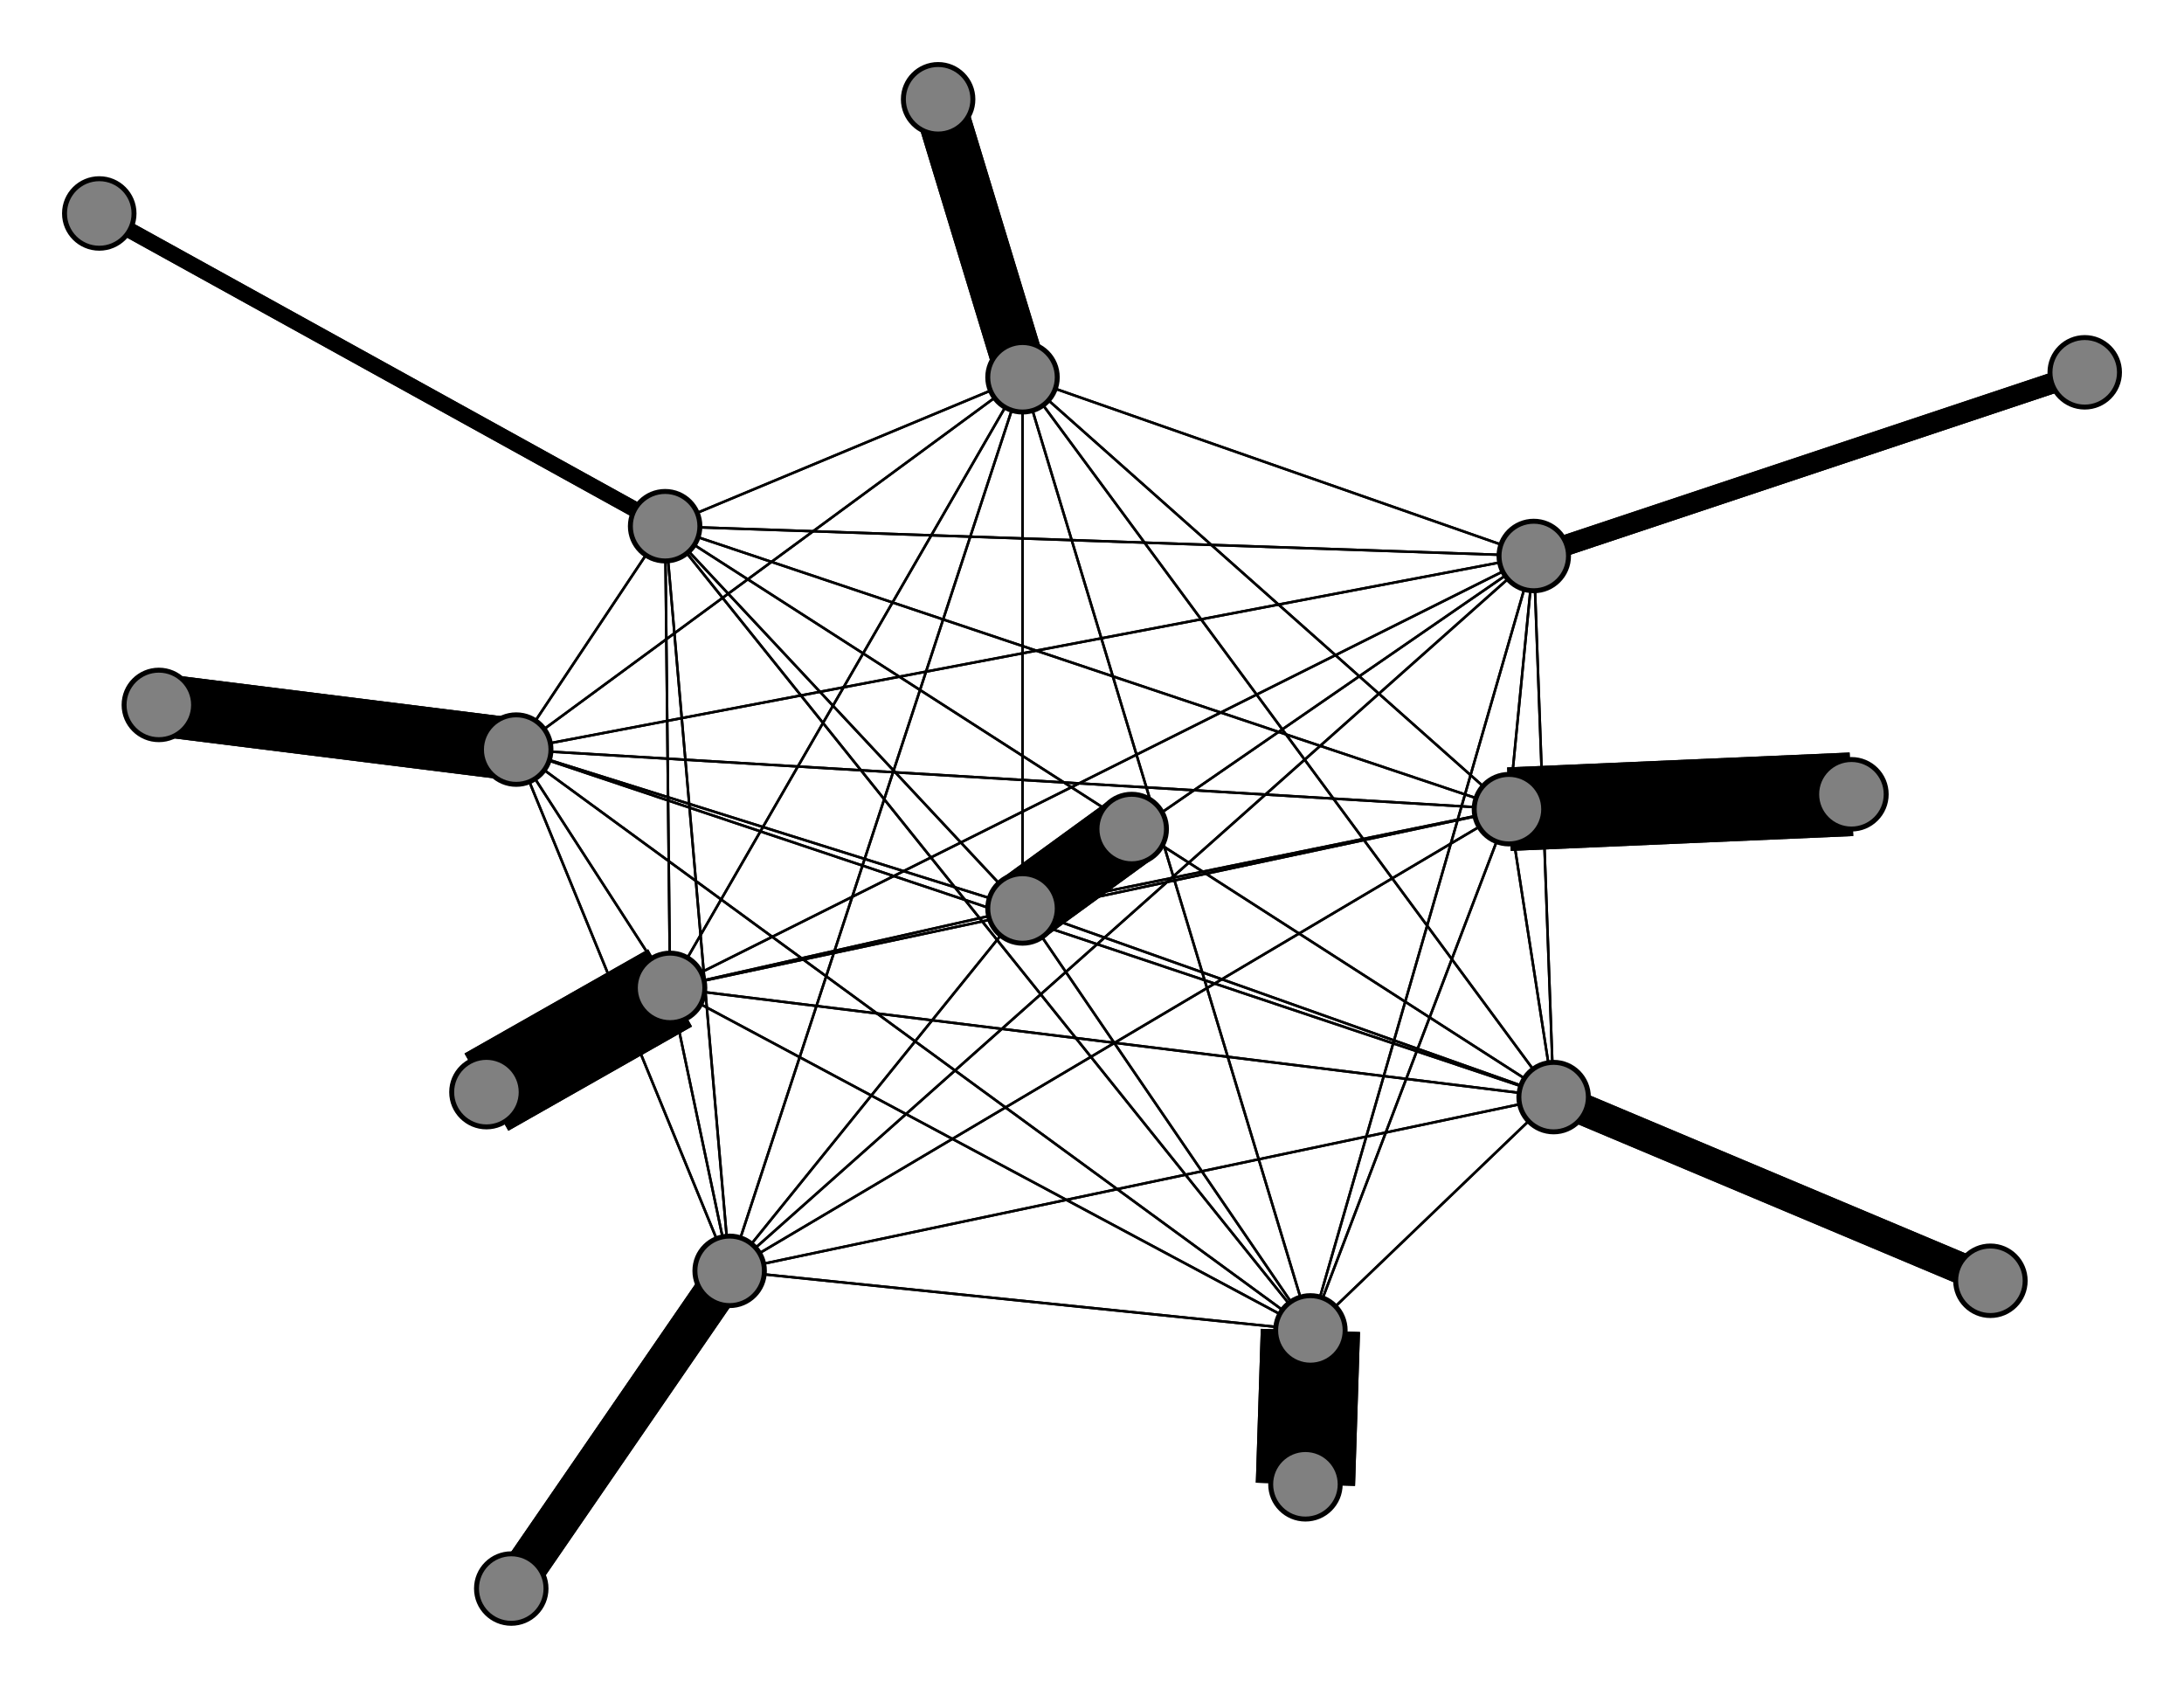 <svg width="440" height="340" xmlns="http://www.w3.org/2000/svg">
<path stroke-width="3.135" stroke="black" d="M 20 43 134 106"/>
<path stroke-width="0.5" stroke="black" d="M 304 163 309 112"/>
<path stroke-width="0.5" stroke="black" d="M 304 163 134 106"/>
<path stroke-width="16.838" stroke="black" d="M 373 160 304 163"/>
<path stroke-width="0.5" stroke="black" d="M 206 183 264 268"/>
<path stroke-width="0.5" stroke="black" d="M 206 183 135 199"/>
<path stroke-width="0.5" stroke="black" d="M 206 183 304 163"/>
<path stroke-width="14.73" stroke="black" d="M 206 183 228 167"/>
<path stroke-width="0.5" stroke="black" d="M 206 183 104 151"/>
<path stroke-width="0.5" stroke="black" d="M 206 183 206 76"/>
<path stroke-width="0.5" stroke="black" d="M 206 183 147 256"/>
<path stroke-width="0.5" stroke="black" d="M 206 183 313 221"/>
<path stroke-width="0.5" stroke="black" d="M 206 183 309 112"/>
<path stroke-width="0.5" stroke="black" d="M 206 183 134 106"/>
<path stroke-width="14.73" stroke="black" d="M 228 167 206 183"/>
<path stroke-width="0.5" stroke="black" d="M 104 151 264 268"/>
<path stroke-width="0.5" stroke="black" d="M 104 151 135 199"/>
<path stroke-width="0.5" stroke="black" d="M 104 151 304 163"/>
<path stroke-width="0.5" stroke="black" d="M 104 151 206 183"/>
<path stroke-width="12.622" stroke="black" d="M 104 151 32 142"/>
<path stroke-width="0.5" stroke="black" d="M 104 151 206 76"/>
<path stroke-width="0.5" stroke="black" d="M 104 151 147 256"/>
<path stroke-width="0.5" stroke="black" d="M 104 151 313 221"/>
<path stroke-width="0.5" stroke="black" d="M 104 151 309 112"/>
<path stroke-width="0.5" stroke="black" d="M 304 163 313 221"/>
<path stroke-width="0.5" stroke="black" d="M 304 163 147 256"/>
<path stroke-width="0.5" stroke="black" d="M 304 163 206 76"/>
<path stroke-width="0.5" stroke="black" d="M 304 163 104 151"/>
<path stroke-width="0.5" stroke="black" d="M 264 268 304 163"/>
<path stroke-width="0.5" stroke="black" d="M 264 268 206 183"/>
<path stroke-width="0.5" stroke="black" d="M 264 268 104 151"/>
<path stroke-width="0.5" stroke="black" d="M 264 268 206 76"/>
<path stroke-width="0.5" stroke="black" d="M 264 268 147 256"/>
<path stroke-width="0.5" stroke="black" d="M 264 268 313 221"/>
<path stroke-width="0.5" stroke="black" d="M 264 268 309 112"/>
<path stroke-width="0.5" stroke="black" d="M 264 268 134 106"/>
<path stroke-width="20.0" stroke="black" d="M 263 299 264 268"/>
<path stroke-width="0.5" stroke="black" d="M 135 199 264 268"/>
<path stroke-width="17.892" stroke="black" d="M 135 199 98 220"/>
<path stroke-width="0.5" stroke="black" d="M 104 151 134 106"/>
<path stroke-width="0.5" stroke="black" d="M 135 199 304 163"/>
<path stroke-width="0.5" stroke="black" d="M 135 199 104 151"/>
<path stroke-width="0.5" stroke="black" d="M 135 199 206 76"/>
<path stroke-width="0.5" stroke="black" d="M 135 199 147 256"/>
<path stroke-width="0.5" stroke="black" d="M 135 199 313 221"/>
<path stroke-width="0.5" stroke="black" d="M 135 199 309 112"/>
<path stroke-width="0.5" stroke="black" d="M 135 199 134 106"/>
<path stroke-width="17.892" stroke="black" d="M 98 220 135 199"/>
<path stroke-width="0.5" stroke="black" d="M 304 163 264 268"/>
<path stroke-width="0.5" stroke="black" d="M 304 163 135 199"/>
<path stroke-width="16.838" stroke="black" d="M 304 163 373 160"/>
<path stroke-width="0.5" stroke="black" d="M 304 163 206 183"/>
<path stroke-width="0.5" stroke="black" d="M 135 199 206 183"/>
<path stroke-width="12.622" stroke="black" d="M 32 142 104 151"/>
<path stroke-width="0.5" stroke="black" d="M 206 76 264 268"/>
<path stroke-width="0.5" stroke="black" d="M 206 76 135 199"/>
<path stroke-width="0.5" stroke="black" d="M 313 221 309 112"/>
<path stroke-width="0.5" stroke="black" d="M 313 221 134 106"/>
<path stroke-width="6.297" stroke="black" d="M 401 258 313 221"/>
<path stroke-width="0.5" stroke="black" d="M 309 112 264 268"/>
<path stroke-width="0.5" stroke="black" d="M 309 112 135 199"/>
<path stroke-width="0.5" stroke="black" d="M 309 112 304 163"/>
<path stroke-width="0.5" stroke="black" d="M 309 112 206 183"/>
<path stroke-width="0.5" stroke="black" d="M 309 112 104 151"/>
<path stroke-width="0.5" stroke="black" d="M 309 112 206 76"/>
<path stroke-width="0.5" stroke="black" d="M 309 112 147 256"/>
<path stroke-width="0.5" stroke="black" d="M 309 112 313 221"/>
<path stroke-width="6.297" stroke="black" d="M 313 221 401 258"/>
<path stroke-width="4.189" stroke="black" d="M 309 112 420 75"/>
<path stroke-width="4.189" stroke="black" d="M 420 75 309 112"/>
<path stroke-width="0.5" stroke="black" d="M 134 106 264 268"/>
<path stroke-width="0.5" stroke="black" d="M 134 106 135 199"/>
<path stroke-width="0.5" stroke="black" d="M 134 106 304 163"/>
<path stroke-width="0.5" stroke="black" d="M 134 106 206 183"/>
<path stroke-width="0.5" stroke="black" d="M 134 106 104 151"/>
<path stroke-width="0.5" stroke="black" d="M 134 106 206 76"/>
<path stroke-width="0.5" stroke="black" d="M 134 106 147 256"/>
<path stroke-width="0.5" stroke="black" d="M 134 106 313 221"/>
<path stroke-width="0.5" stroke="black" d="M 134 106 309 112"/>
<path stroke-width="3.135" stroke="black" d="M 134 106 20 43"/>
<path stroke-width="0.5" stroke="black" d="M 309 112 134 106"/>
<path stroke-width="0.5" stroke="black" d="M 264 268 135 199"/>
<path stroke-width="0.5" stroke="black" d="M 313 221 147 256"/>
<path stroke-width="0.5" stroke="black" d="M 313 221 104 151"/>
<path stroke-width="0.5" stroke="black" d="M 206 76 304 163"/>
<path stroke-width="0.5" stroke="black" d="M 206 76 206 183"/>
<path stroke-width="0.5" stroke="black" d="M 206 76 104 151"/>
<path stroke-width="10.514" stroke="black" d="M 206 76 189 20"/>
<path stroke-width="0.5" stroke="black" d="M 206 76 147 256"/>
<path stroke-width="0.5" stroke="black" d="M 206 76 313 221"/>
<path stroke-width="0.5" stroke="black" d="M 206 76 309 112"/>
<path stroke-width="0.5" stroke="black" d="M 206 76 134 106"/>
<path stroke-width="10.514" stroke="black" d="M 189 20 206 76"/>
<path stroke-width="0.5" stroke="black" d="M 147 256 264 268"/>
<path stroke-width="0.5" stroke="black" d="M 147 256 135 199"/>
<path stroke-width="0.5" stroke="black" d="M 313 221 206 76"/>
<path stroke-width="0.5" stroke="black" d="M 147 256 304 163"/>
<path stroke-width="0.5" stroke="black" d="M 147 256 104 151"/>
<path stroke-width="0.5" stroke="black" d="M 147 256 206 76"/>
<path stroke-width="8.405" stroke="black" d="M 147 256 103 320"/>
<path stroke-width="0.5" stroke="black" d="M 147 256 313 221"/>
<path stroke-width="0.5" stroke="black" d="M 147 256 309 112"/>
<path stroke-width="0.5" stroke="black" d="M 147 256 134 106"/>
<path stroke-width="8.405" stroke="black" d="M 103 320 147 256"/>
<path stroke-width="0.5" stroke="black" d="M 313 221 264 268"/>
<path stroke-width="0.5" stroke="black" d="M 313 221 135 199"/>
<path stroke-width="0.5" stroke="black" d="M 313 221 304 163"/>
<path stroke-width="0.5" stroke="black" d="M 313 221 206 183"/>
<path stroke-width="0.5" stroke="black" d="M 147 256 206 183"/>
<path stroke-width="20.0" stroke="black" d="M 264 268 263 299"/>
<circle cx="20" cy="43" r="7.0" style="fill:gray;stroke:black;stroke-width:1.0"/>
<circle cx="134" cy="106" r="7.0" style="fill:gray;stroke:black;stroke-width:1.0"/>
<circle cx="420" cy="75" r="7.0" style="fill:gray;stroke:black;stroke-width:1.0"/>
<circle cx="309" cy="112" r="7.0" style="fill:gray;stroke:black;stroke-width:1.0"/>
<circle cx="401" cy="258" r="7.0" style="fill:gray;stroke:black;stroke-width:1.0"/>
<circle cx="313" cy="221" r="7.0" style="fill:gray;stroke:black;stroke-width:1.0"/>
<circle cx="103" cy="320" r="7.0" style="fill:gray;stroke:black;stroke-width:1.0"/>
<circle cx="147" cy="256" r="7.0" style="fill:gray;stroke:black;stroke-width:1.0"/>
<circle cx="189" cy="20" r="7.0" style="fill:gray;stroke:black;stroke-width:1.0"/>
<circle cx="206" cy="76" r="7.0" style="fill:gray;stroke:black;stroke-width:1.0"/>
<circle cx="32" cy="142" r="7.0" style="fill:gray;stroke:black;stroke-width:1.0"/>
<circle cx="104" cy="151" r="7.0" style="fill:gray;stroke:black;stroke-width:1.0"/>
<circle cx="228" cy="167" r="7.0" style="fill:gray;stroke:black;stroke-width:1.0"/>
<circle cx="206" cy="183" r="7.0" style="fill:gray;stroke:black;stroke-width:1.0"/>
<circle cx="373" cy="160" r="7.0" style="fill:gray;stroke:black;stroke-width:1.0"/>
<circle cx="304" cy="163" r="7.0" style="fill:gray;stroke:black;stroke-width:1.0"/>
<circle cx="98" cy="220" r="7.0" style="fill:gray;stroke:black;stroke-width:1.0"/>
<circle cx="135" cy="199" r="7.0" style="fill:gray;stroke:black;stroke-width:1.0"/>
<circle cx="263" cy="299" r="7.0" style="fill:gray;stroke:black;stroke-width:1.0"/>
<circle cx="264" cy="268" r="7.0" style="fill:gray;stroke:black;stroke-width:1.0"/>
</svg>
